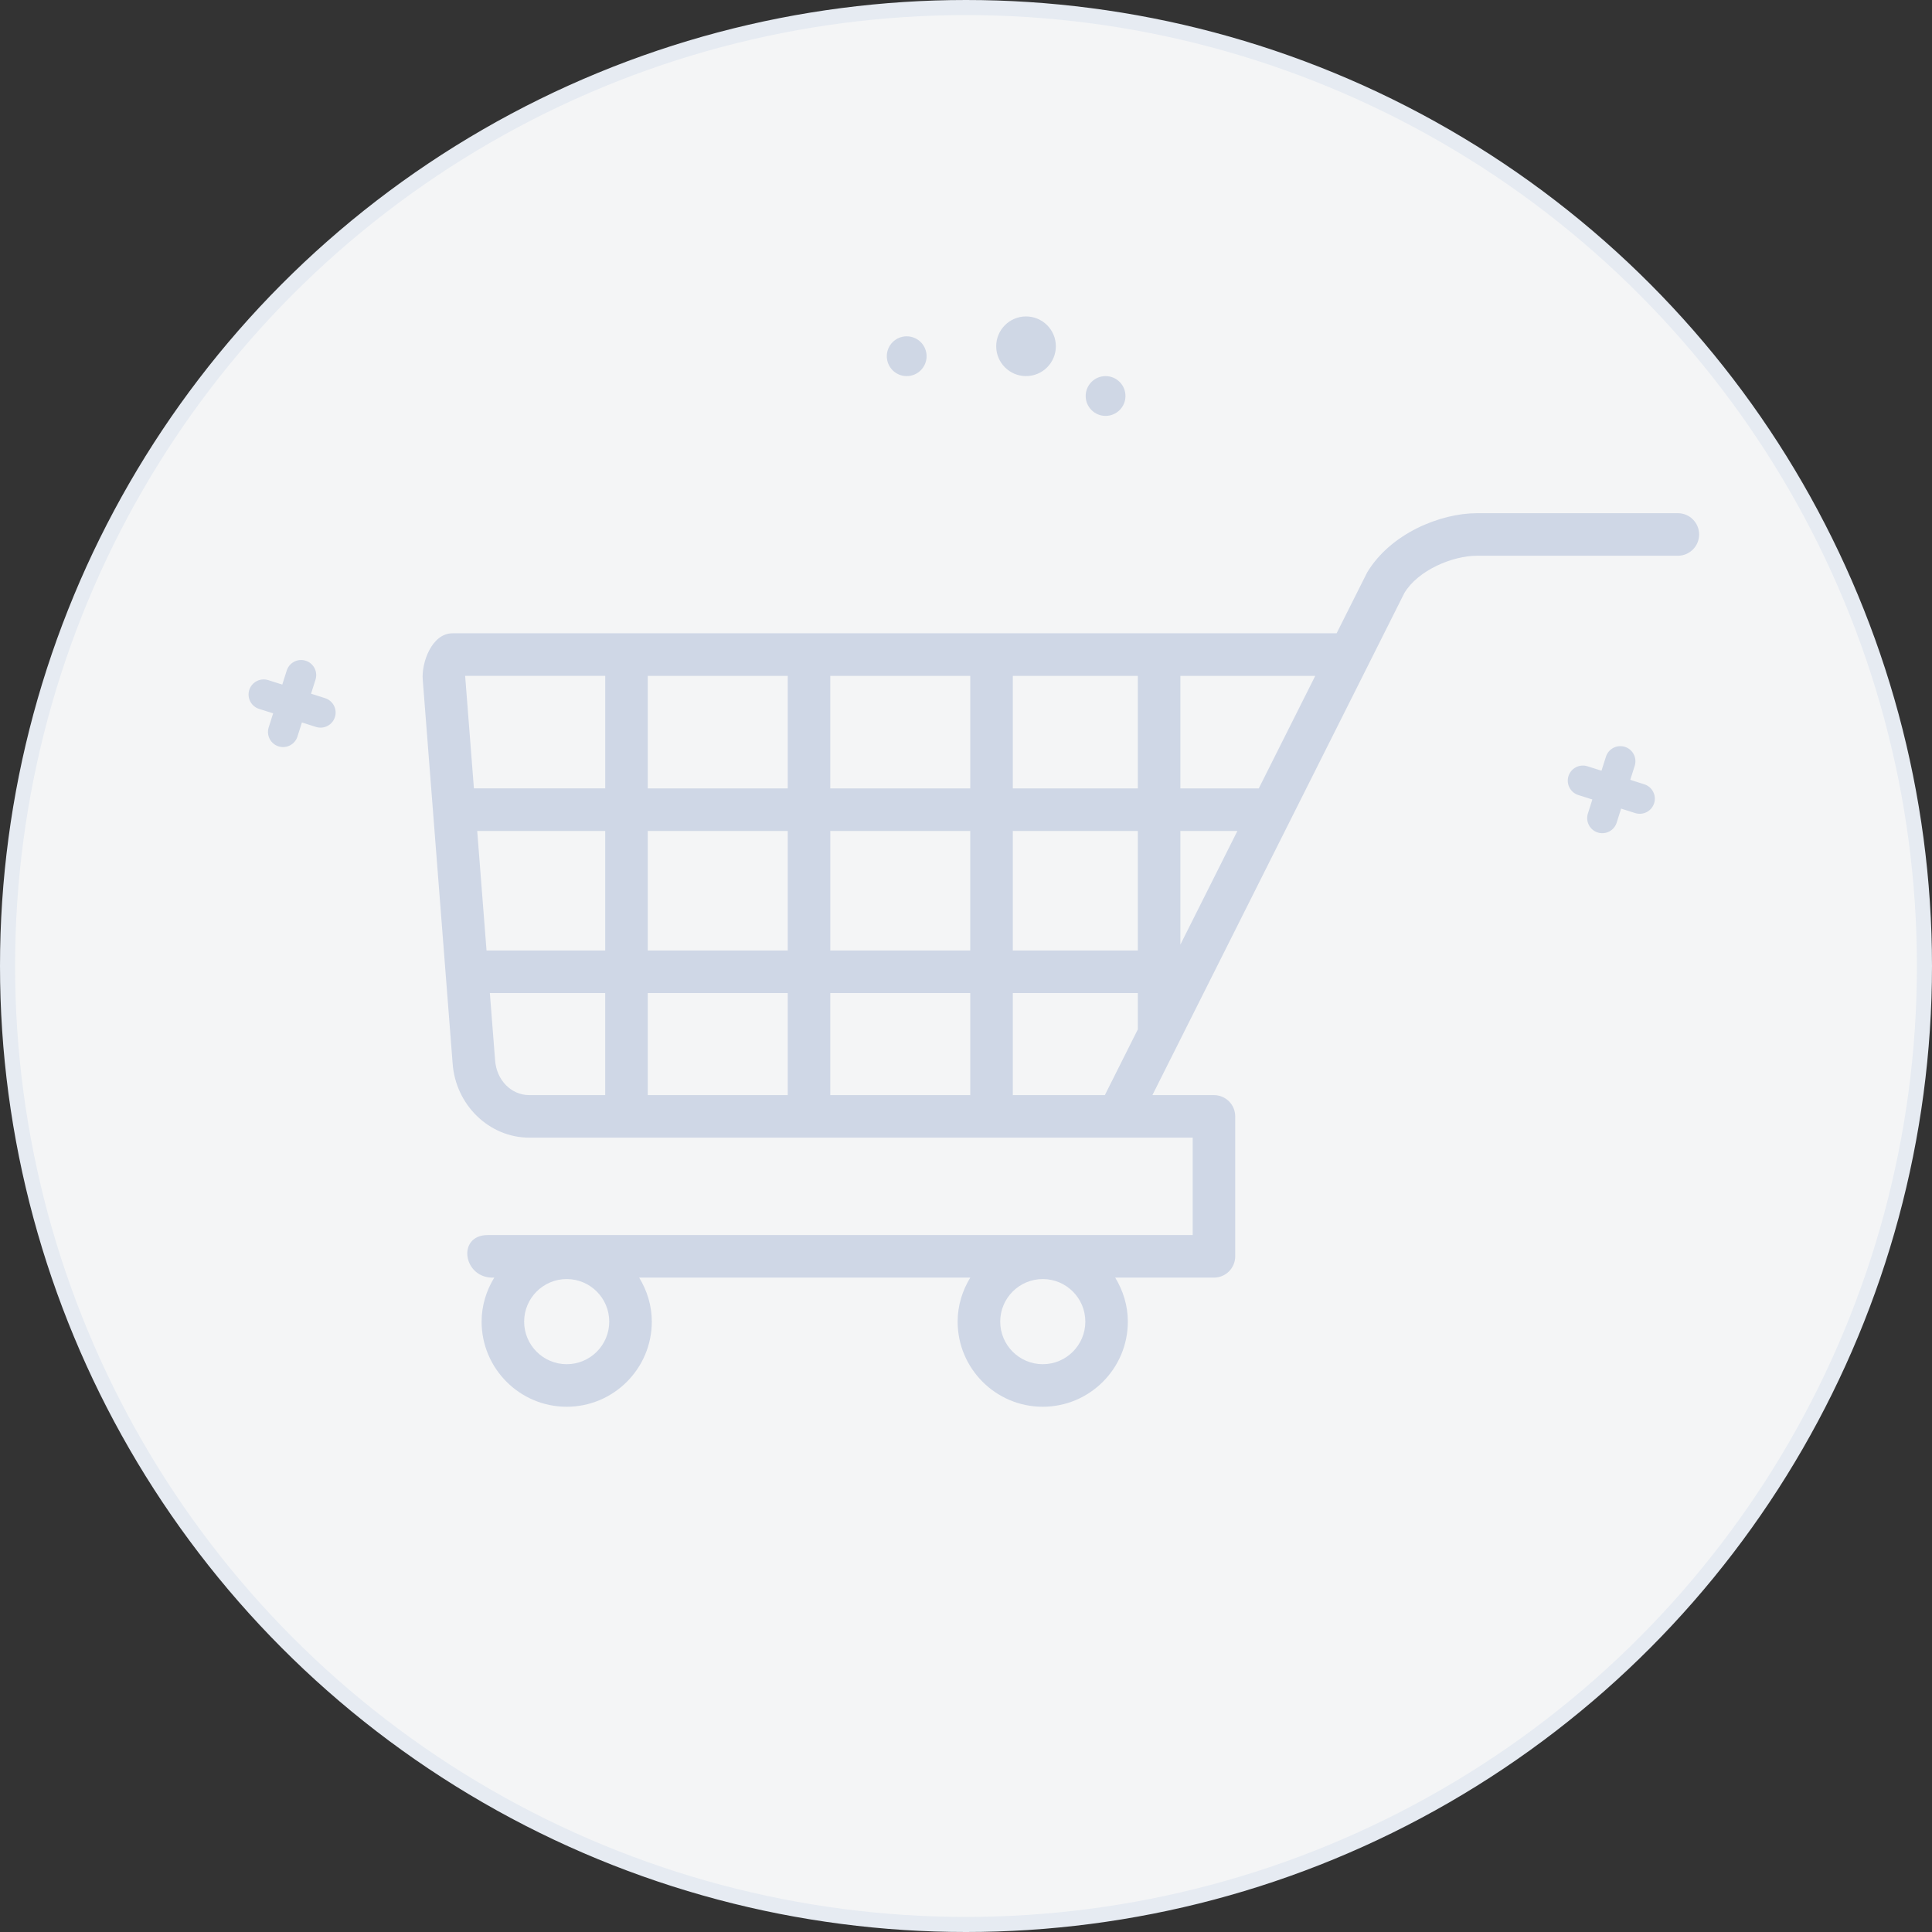 <svg width="128" height="128" viewBox="0 0 128 128" fill="none" xmlns="http://www.w3.org/2000/svg">
<rect x="0" y="0" width="128" height="128" fill="#333333" stroke="none"/>
<circle cx="64" cy="64" r="63.5" fill="#F4F5F6" stroke="#E6EBF2"/>
<path d="M35.071 75.373C32.409 75.373 30.175 73.201 29.987 70.441L28.008 45.029C27.916 43.919 28.6 41.958 29.979 41.958L88.554 41.958L90.575 37.931C92.12 35.35 95.412 34 97.866 34H111.161C111.941 34 112.571 34.63 112.571 35.41C112.571 36.189 111.941 36.819 111.161 36.819H97.866C96.224 36.819 93.954 37.776 93.044 39.286L76.349 72.554H80.427C81.206 72.554 81.836 73.184 81.836 73.963V83.235C81.836 84.015 81.206 84.645 80.427 84.645H73.885C74.405 85.499 74.722 86.49 74.722 87.561C74.722 90.671 72.194 93.201 69.084 93.201C65.975 93.201 63.446 90.671 63.446 87.561C63.446 86.49 63.764 85.498 64.284 84.645H42.347C42.867 85.499 43.184 86.49 43.184 87.561C43.184 90.671 40.655 93.201 37.546 93.201C34.437 93.201 31.908 90.671 31.908 87.561C31.908 86.49 32.225 85.498 32.746 84.645C30.688 84.751 30.231 81.826 32.313 81.826H79.019V75.373L35.071 75.373ZM42.916 62.973H52.189V55.053H42.916V62.973ZM40.097 55.053H31.617L32.234 62.974H40.097V55.053ZM55.008 65.792V72.554H64.281V65.792H55.008ZM64.282 62.973V55.053H55.009V62.973H64.282ZM52.189 65.792H42.916V72.554H52.189V65.792ZM52.189 52.234V44.778H42.916V52.234H52.189ZM55.008 52.234H64.281V44.778H55.008V52.234ZM67.102 52.234H75.384V44.778H67.102V52.234ZM67.102 55.053V62.974H75.384V55.053H67.102ZM78.203 62.583L81.981 55.053H78.203V62.583ZM75.384 65.792H67.102V72.554H73.199L75.384 68.2V65.792ZM35.071 72.554H40.096V65.792H32.454L32.801 70.237C32.89 71.557 33.865 72.554 35.071 72.554H35.071ZM30.819 44.803L31.398 52.232H40.098V44.776H30.819C30.817 44.786 30.817 44.795 30.819 44.803L30.819 44.803ZM78.203 44.778V52.234H83.397L87.139 44.778H78.203ZM69.087 90.382C70.641 90.382 71.906 89.118 71.906 87.561C71.906 86.005 70.641 84.741 69.087 84.741C67.532 84.741 66.267 86.005 66.267 87.561C66.267 89.118 67.532 90.382 69.087 90.382ZM37.545 90.382C39.1 90.382 40.364 89.118 40.364 87.561C40.364 86.005 39.1 84.741 37.545 84.741C35.99 84.741 34.726 86.005 34.726 87.561C34.726 89.118 35.992 90.382 37.545 90.382Z" fill="#CFD7E6"/>
<path d="M107.351 50.434L106.155 54.202" stroke="#CFD7E5" stroke-width="2" stroke-linecap="round" stroke-linejoin="round"/>
<path d="M108.637 52.915L104.869 51.72" stroke="#CFD7E5" stroke-width="2" stroke-linecap="round" stroke-linejoin="round"/>
<path d="M107.351 50.434L106.155 54.202" stroke="#CFD7E5" stroke-linecap="round" stroke-linejoin="round"/>
<path d="M108.637 52.915L104.869 51.72" stroke="#CFD7E5" stroke-linecap="round" stroke-linejoin="round"/>
<path d="M19.95 44.727L18.754 48.495" stroke="#CFD7E5" stroke-width="2" stroke-linecap="round" stroke-linejoin="round"/>
<path d="M21.236 47.208L17.468 46.013" stroke="#CFD7E5" stroke-width="2" stroke-linecap="round" stroke-linejoin="round"/>
<path d="M19.95 44.727L18.754 48.495" stroke="#CFD7E5" stroke-linecap="round" stroke-linejoin="round"/>
<path d="M21.236 47.208L17.468 46.013" stroke="#CFD7E5" stroke-linecap="round" stroke-linejoin="round"/>
<circle cx="67.977" cy="22.941" r="1.976" fill="#CFD7E5"/>
<circle cx="73.247" cy="26.236" r="1.318" fill="#CFD7E5"/>
<circle cx="60.071" cy="23.6" r="1.318" fill="#CFD7E5"/>
</svg>
